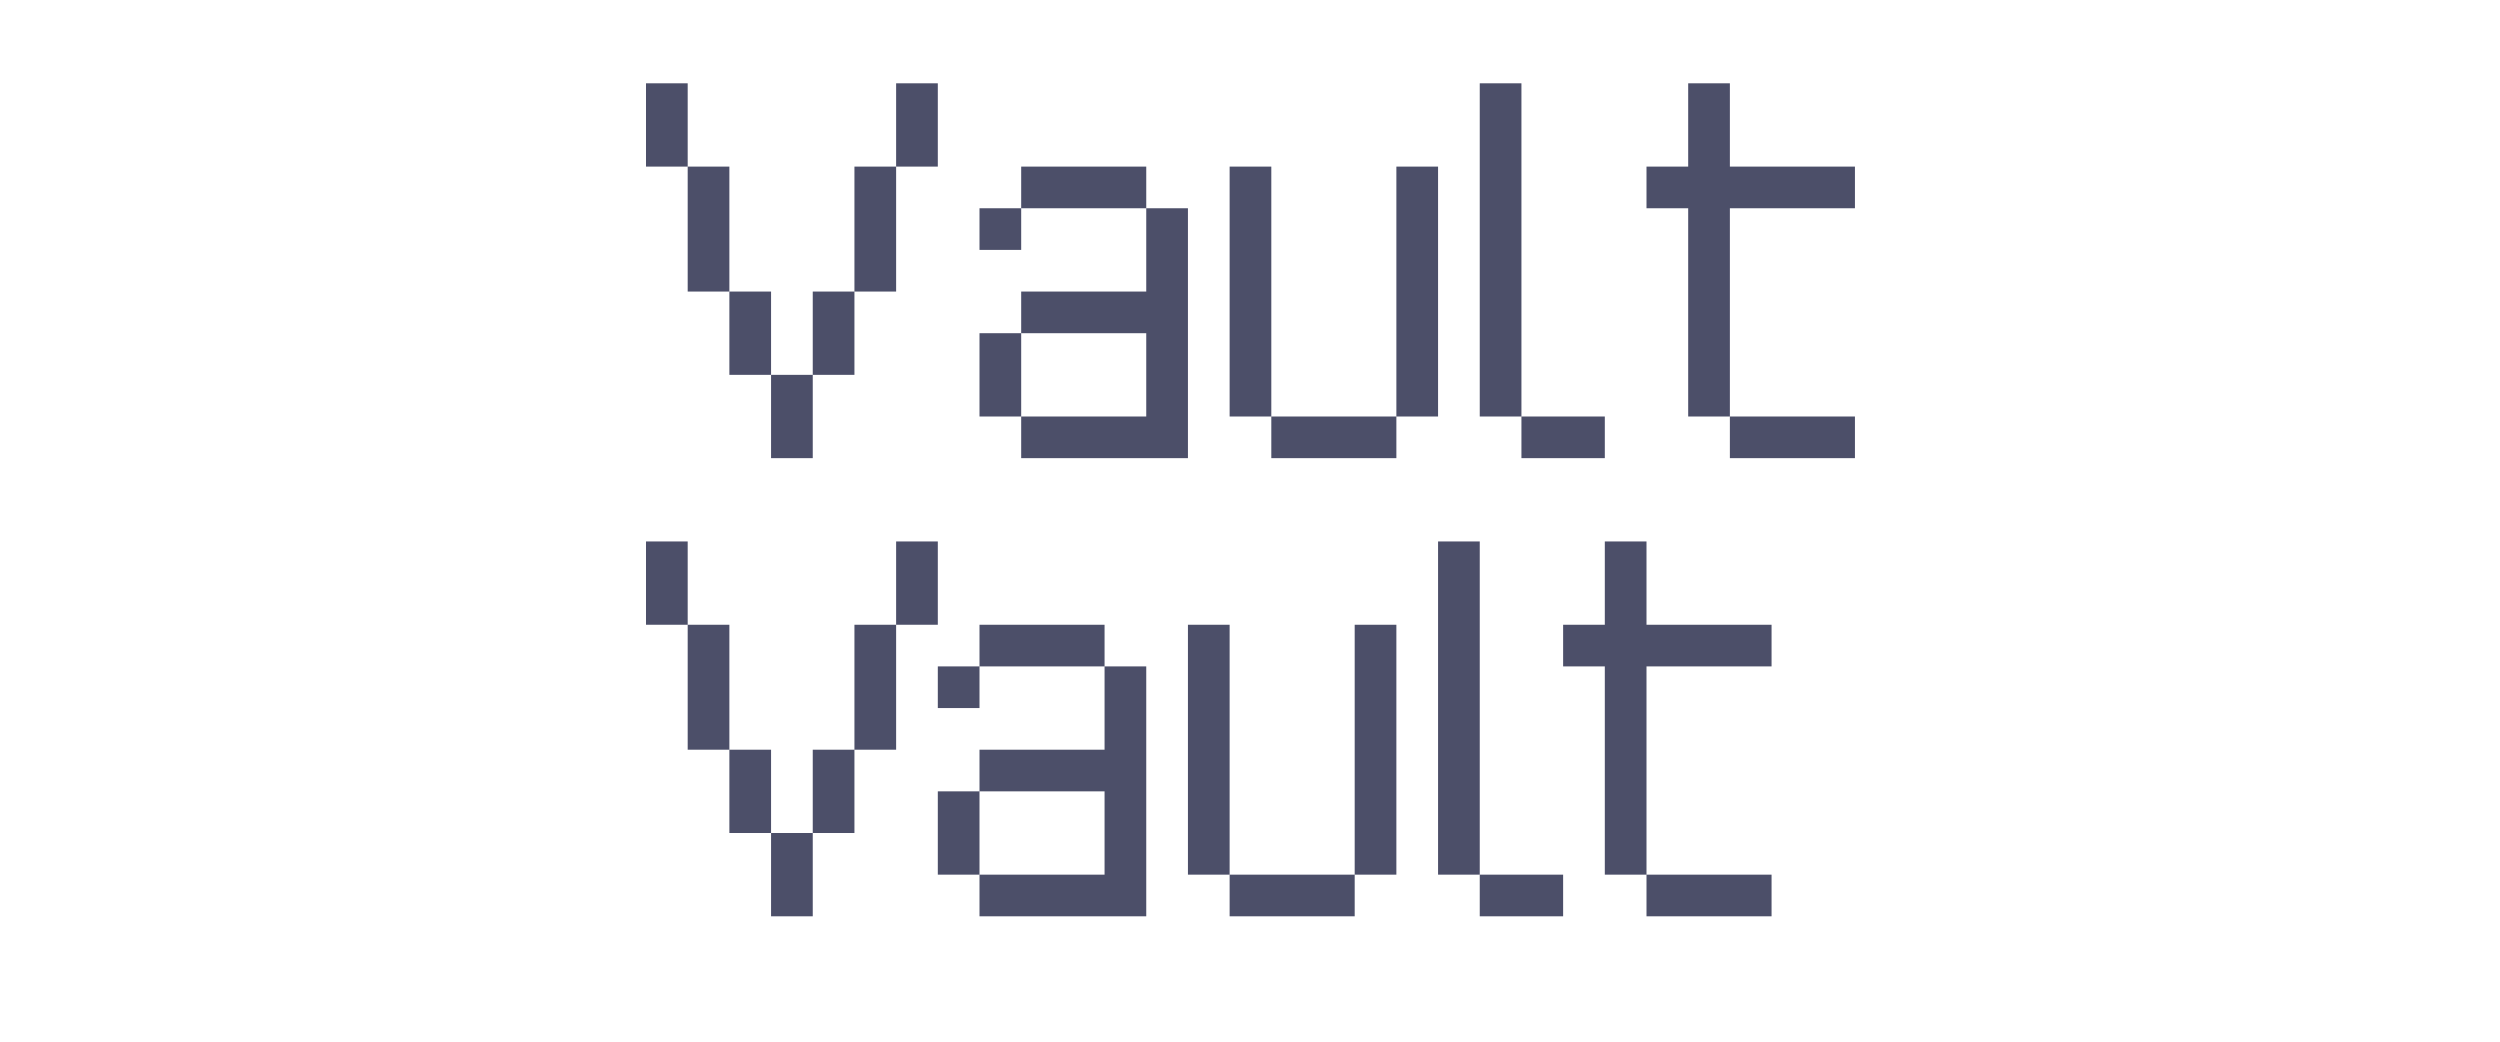 <?xml version="1.0" encoding="UTF-8" standalone="no"?>
<!DOCTYPE svg PUBLIC "-//W3C//DTD SVG 1.1//EN" "http://www.w3.org/Graphics/SVG/1.1/DTD/svg11.dtd">
<svg width="100%" height="100%" viewBox="0 0 1200 500" version="1.1" xmlns="http://www.w3.org/2000/svg" xmlns:xlink="http://www.w3.org/1999/xlink" xml:space="preserve" xmlns:serif="http://www.serif.com/" style="fill-rule:evenodd;clip-rule:evenodd;stroke-linejoin:round;stroke-miterlimit:2;">
    <g transform="matrix(1,0,0,1,-11.284,0)">
        <g id="kerning_example" transform="matrix(1.5,0,0,0.714,11.284,0)">
            <rect x="0" y="0" width="800" height="700" style="fill:none;"/>
            <g transform="matrix(0.667,0,0,1.4,100.295,-5566.09)">
                <path d="M179.557,4055.78L179.557,4015.78L159.557,4015.78L159.557,4055.78L179.557,4055.78ZM259.557,4155.78L259.557,4115.78L239.557,4115.78L239.557,4155.78L259.557,4155.78ZM219.557,4195.78L239.557,4195.78L239.557,4155.78L219.557,4155.78L219.557,4195.78ZM279.557,4055.78L299.557,4055.78L299.557,4015.78L279.557,4015.78L279.557,4055.78ZM219.557,4155.78L219.557,4115.78L199.557,4115.78L199.557,4155.78L219.557,4155.78ZM259.557,4115.78L279.557,4115.78L279.557,4055.78L259.557,4055.78L259.557,4115.78ZM179.557,4115.78L199.557,4115.78L199.557,4055.78L179.557,4055.78L179.557,4115.78Z" style="fill:rgb(76,79,105);fill-rule:nonzero;"/>
                <g transform="matrix(1,0,0,1,20,0)">
                    <path d="M319.557,4175.78L319.557,4195.78L399.557,4195.78L399.557,4075.78L379.557,4075.78L379.557,4115.78L319.557,4115.78L319.557,4135.78L379.557,4135.78L379.557,4175.78L319.557,4175.78ZM379.557,4055.78L319.557,4055.78L319.557,4075.78L379.557,4075.78L379.557,4055.78ZM319.557,4175.78L319.557,4135.78L299.557,4135.78L299.557,4175.78L319.557,4175.78ZM319.557,4095.78L319.557,4075.78L299.557,4075.78L299.557,4095.78L319.557,4095.78Z" style="fill:rgb(76,79,105);fill-rule:nonzero;"/>
                </g>
                <g transform="matrix(1,0,0,1,20,0)">
                    <path d="M419.557,4175.78L439.557,4175.78L439.557,4055.78L419.557,4055.78L419.557,4175.78ZM499.557,4175.78L519.557,4175.78L519.557,4055.78L499.557,4055.78L499.557,4175.78ZM499.557,4195.78L499.557,4175.78L439.557,4175.78L439.557,4195.78L499.557,4195.78Z" style="fill:rgb(76,79,105);fill-rule:nonzero;"/>
                </g>
                <g transform="matrix(1,0,0,1,20,0)">
                    <path d="M599.557,4195.78L599.557,4175.78L559.557,4175.78L559.557,4195.78L599.557,4195.78ZM539.557,4175.78L559.557,4175.78L559.557,4015.78L539.557,4015.78L539.557,4175.78Z" style="fill:rgb(76,79,105);fill-rule:nonzero;"/>
                </g>
                <g transform="matrix(1,0,0,1,40,0)">
                    <path d="M699.557,4055.78L639.557,4055.78L639.557,4015.78L619.557,4015.78L619.557,4055.78L599.557,4055.78L599.557,4075.78L619.557,4075.78L619.557,4175.78L639.557,4175.78L639.557,4075.78L699.557,4075.78L699.557,4055.78ZM699.557,4195.78L699.557,4175.78L639.557,4175.78L639.557,4195.78L699.557,4195.78Z" style="fill:rgb(76,79,105);fill-rule:nonzero;"/>
                </g>
            </g>
            <g transform="matrix(0.667,0,0,1.4,100.295,-5258.09)">
                <path d="M179.557,4055.78L179.557,4015.78L159.557,4015.78L159.557,4055.78L179.557,4055.78ZM199.557,4115.78L199.557,4055.78L179.557,4055.78L179.557,4115.78L199.557,4115.78ZM199.557,4155.78L219.557,4155.78L219.557,4115.78L199.557,4115.78L199.557,4155.78ZM279.557,4055.78L299.557,4055.78L299.557,4015.78L279.557,4015.78L279.557,4055.78ZM239.557,4195.78L239.557,4155.78L219.557,4155.78L219.557,4195.78L239.557,4195.78ZM279.557,4115.78L279.557,4055.78L259.557,4055.78L259.557,4115.78L279.557,4115.78ZM259.557,4155.78L259.557,4115.78L239.557,4115.78L239.557,4155.78L259.557,4155.78Z" style="fill:rgb(76,79,105);fill-rule:nonzero;"/>
                <path d="M399.557,4195.78L399.557,4075.78L379.557,4075.78L379.557,4115.78L319.557,4115.78L319.557,4135.78L379.557,4135.78L379.557,4175.78L319.557,4175.78L319.557,4195.78L399.557,4195.78ZM319.557,4175.78L319.557,4135.78L299.557,4135.78L299.557,4175.78L319.557,4175.78ZM379.557,4075.78L379.557,4055.78L319.557,4055.78L319.557,4075.78L379.557,4075.78ZM319.557,4095.78L319.557,4075.78L299.557,4075.78L299.557,4095.78L319.557,4095.78Z" style="fill:rgb(76,79,105);fill-rule:nonzero;"/>
                <path d="M499.557,4175.78L519.557,4175.78L519.557,4055.78L499.557,4055.78L499.557,4175.78ZM499.557,4195.78L499.557,4175.78L439.557,4175.78L439.557,4195.78L499.557,4195.78ZM419.557,4175.78L439.557,4175.78L439.557,4055.78L419.557,4055.78L419.557,4175.78Z" style="fill:rgb(76,79,105);fill-rule:nonzero;"/>
                <path d="M539.557,4175.78L559.557,4175.78L559.557,4015.78L539.557,4015.78L539.557,4175.78ZM599.557,4175.78L559.557,4175.78L559.557,4195.78L599.557,4195.78L599.557,4175.78Z" style="fill:rgb(76,79,105);fill-rule:nonzero;"/>
                <path d="M619.557,4175.78L639.557,4175.78L639.557,4075.78L699.557,4075.78L699.557,4055.78L639.557,4055.78L639.557,4015.78L619.557,4015.78L619.557,4055.78L599.557,4055.78L599.557,4075.78L619.557,4075.78L619.557,4175.78ZM699.557,4195.78L699.557,4175.78L639.557,4175.78L639.557,4195.78L699.557,4195.78Z" style="fill:rgb(76,79,105);fill-rule:nonzero;"/>
            </g>
        </g>
    </g>
</svg>
